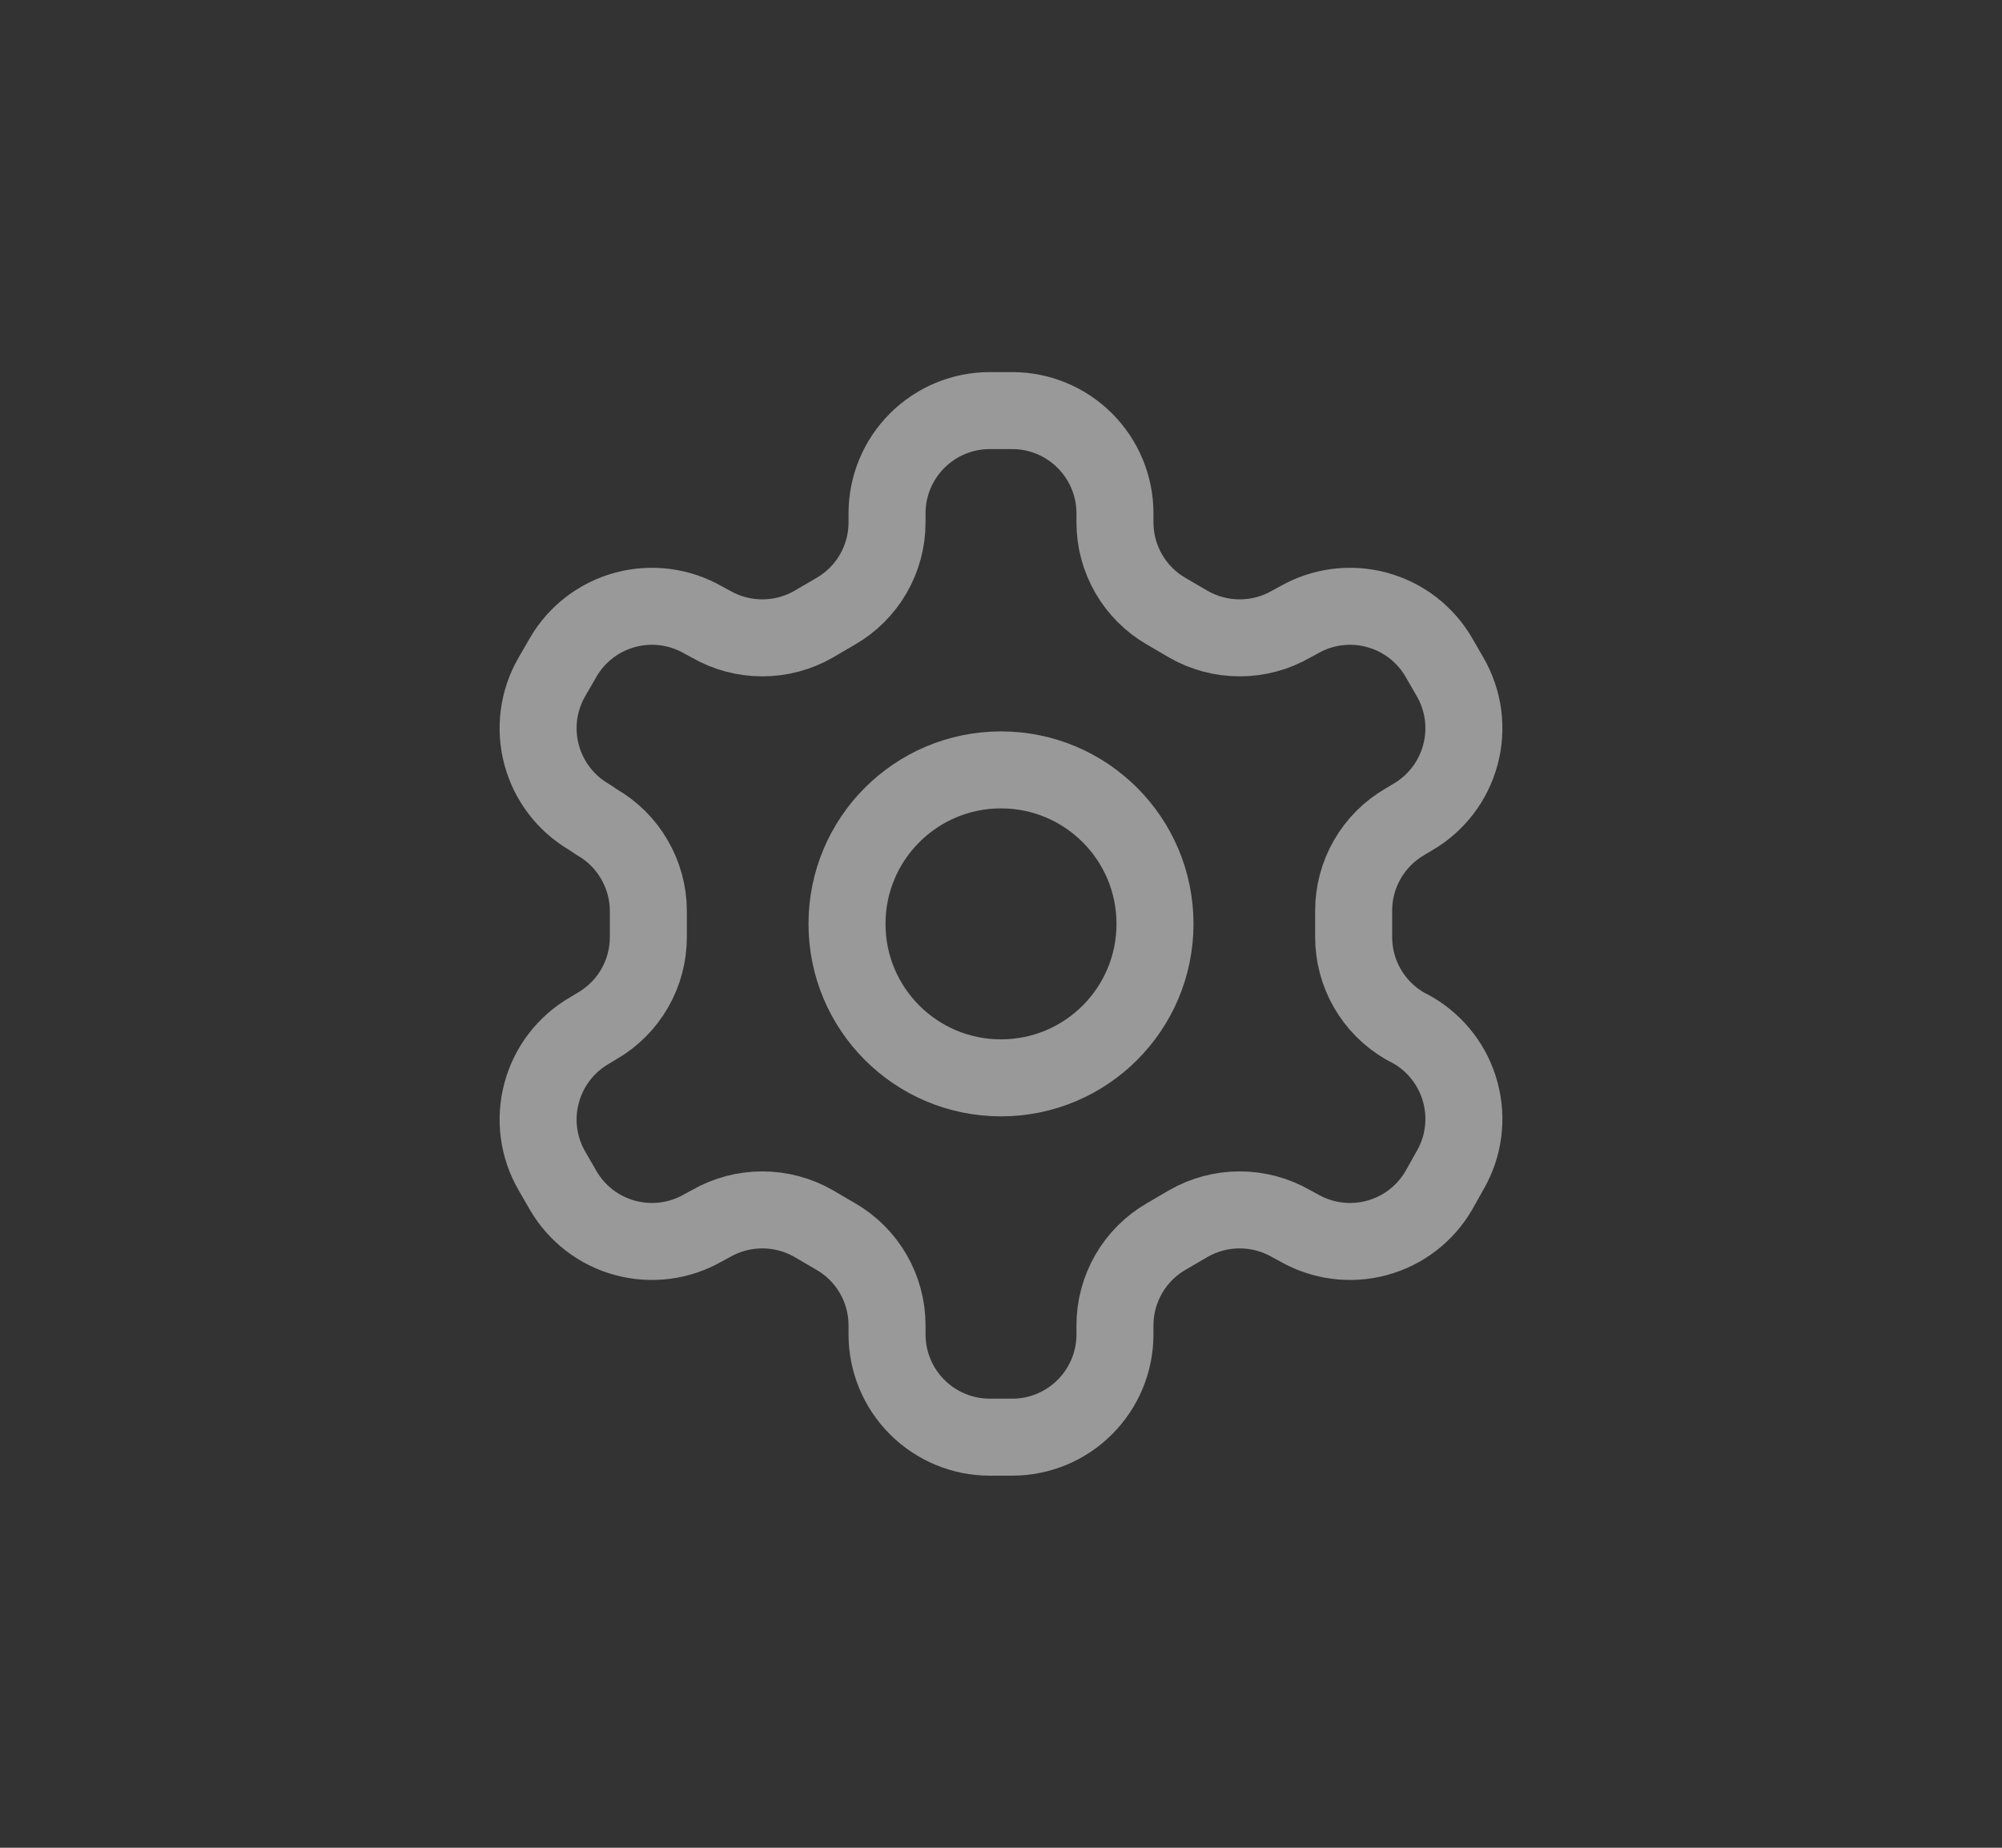 <svg width="26" height="24" viewBox="0 0 26 24" fill="none" xmlns="http://www.w3.org/2000/svg">
<rect x="0" y="0" width="26" height="24" fill="#333333" stroke="none"/>
<g opacity="0.5">
<path d="M13.147 5.333H12.853C12.5 5.333 12.161 5.474 11.911 5.724C11.661 5.974 11.52 6.313 11.52 6.667V6.787C11.52 7.021 11.458 7.25 11.341 7.453C11.224 7.655 11.056 7.823 10.853 7.94L10.567 8.107C10.364 8.224 10.134 8.285 9.9 8.285C9.666 8.285 9.436 8.224 9.233 8.107L9.133 8.053C8.827 7.877 8.464 7.829 8.123 7.92C7.781 8.011 7.49 8.234 7.313 8.54L7.167 8.793C6.99 9.099 6.942 9.463 7.034 9.804C7.125 10.145 7.348 10.436 7.653 10.613L7.753 10.68C7.955 10.796 8.122 10.963 8.239 11.165C8.356 11.366 8.419 11.594 8.42 11.827V12.167C8.421 12.402 8.36 12.633 8.243 12.836C8.126 13.04 7.957 13.209 7.753 13.327L7.653 13.387C7.348 13.564 7.125 13.855 7.034 14.196C6.942 14.537 6.99 14.901 7.167 15.207L7.313 15.46C7.49 15.766 7.781 15.989 8.123 16.08C8.464 16.171 8.827 16.123 9.133 15.947L9.233 15.893C9.436 15.776 9.666 15.715 9.9 15.715C10.134 15.715 10.364 15.776 10.567 15.893L10.853 16.06C11.056 16.177 11.224 16.345 11.341 16.547C11.458 16.75 11.52 16.98 11.52 17.213V17.333C11.52 17.687 11.661 18.026 11.911 18.276C12.161 18.526 12.5 18.667 12.853 18.667H13.147C13.5 18.667 13.839 18.526 14.089 18.276C14.339 18.026 14.48 17.687 14.48 17.333V17.213C14.48 16.98 14.542 16.75 14.659 16.547C14.776 16.345 14.944 16.177 15.147 16.06L15.433 15.893C15.636 15.776 15.866 15.715 16.1 15.715C16.334 15.715 16.564 15.776 16.767 15.893L16.867 15.947C17.173 16.123 17.536 16.171 17.877 16.08C18.219 15.989 18.51 15.766 18.687 15.46L18.833 15.2C19.01 14.894 19.058 14.531 18.966 14.189C18.875 13.848 18.652 13.557 18.347 13.38L18.247 13.327C18.043 13.209 17.874 13.04 17.757 12.836C17.64 12.633 17.579 12.402 17.58 12.167V11.833C17.579 11.598 17.64 11.367 17.757 11.164C17.874 10.96 18.043 10.791 18.247 10.673L18.347 10.613C18.652 10.436 18.875 10.145 18.966 9.804C19.058 9.463 19.01 9.099 18.833 8.793L18.687 8.54C18.51 8.234 18.219 8.011 17.877 7.92C17.536 7.829 17.173 7.877 16.867 8.053L16.767 8.107C16.564 8.224 16.334 8.285 16.1 8.285C15.866 8.285 15.636 8.224 15.433 8.107L15.147 7.94C14.944 7.823 14.776 7.655 14.659 7.453C14.542 7.25 14.48 7.021 14.48 6.787V6.667C14.48 6.313 14.339 5.974 14.089 5.724C13.839 5.474 13.5 5.333 13.147 5.333Z" stroke="white" stroke-linecap="round" stroke-linejoin="round"/>
<path d="M13 14C14.105 14 15 13.105 15 12C15 10.895 14.105 10 13 10C11.895 10 11 10.895 11 12C11 13.105 11.895 14 13 14Z" stroke="white" stroke-linecap="round" stroke-linejoin="round"/>
</g>
</svg>
